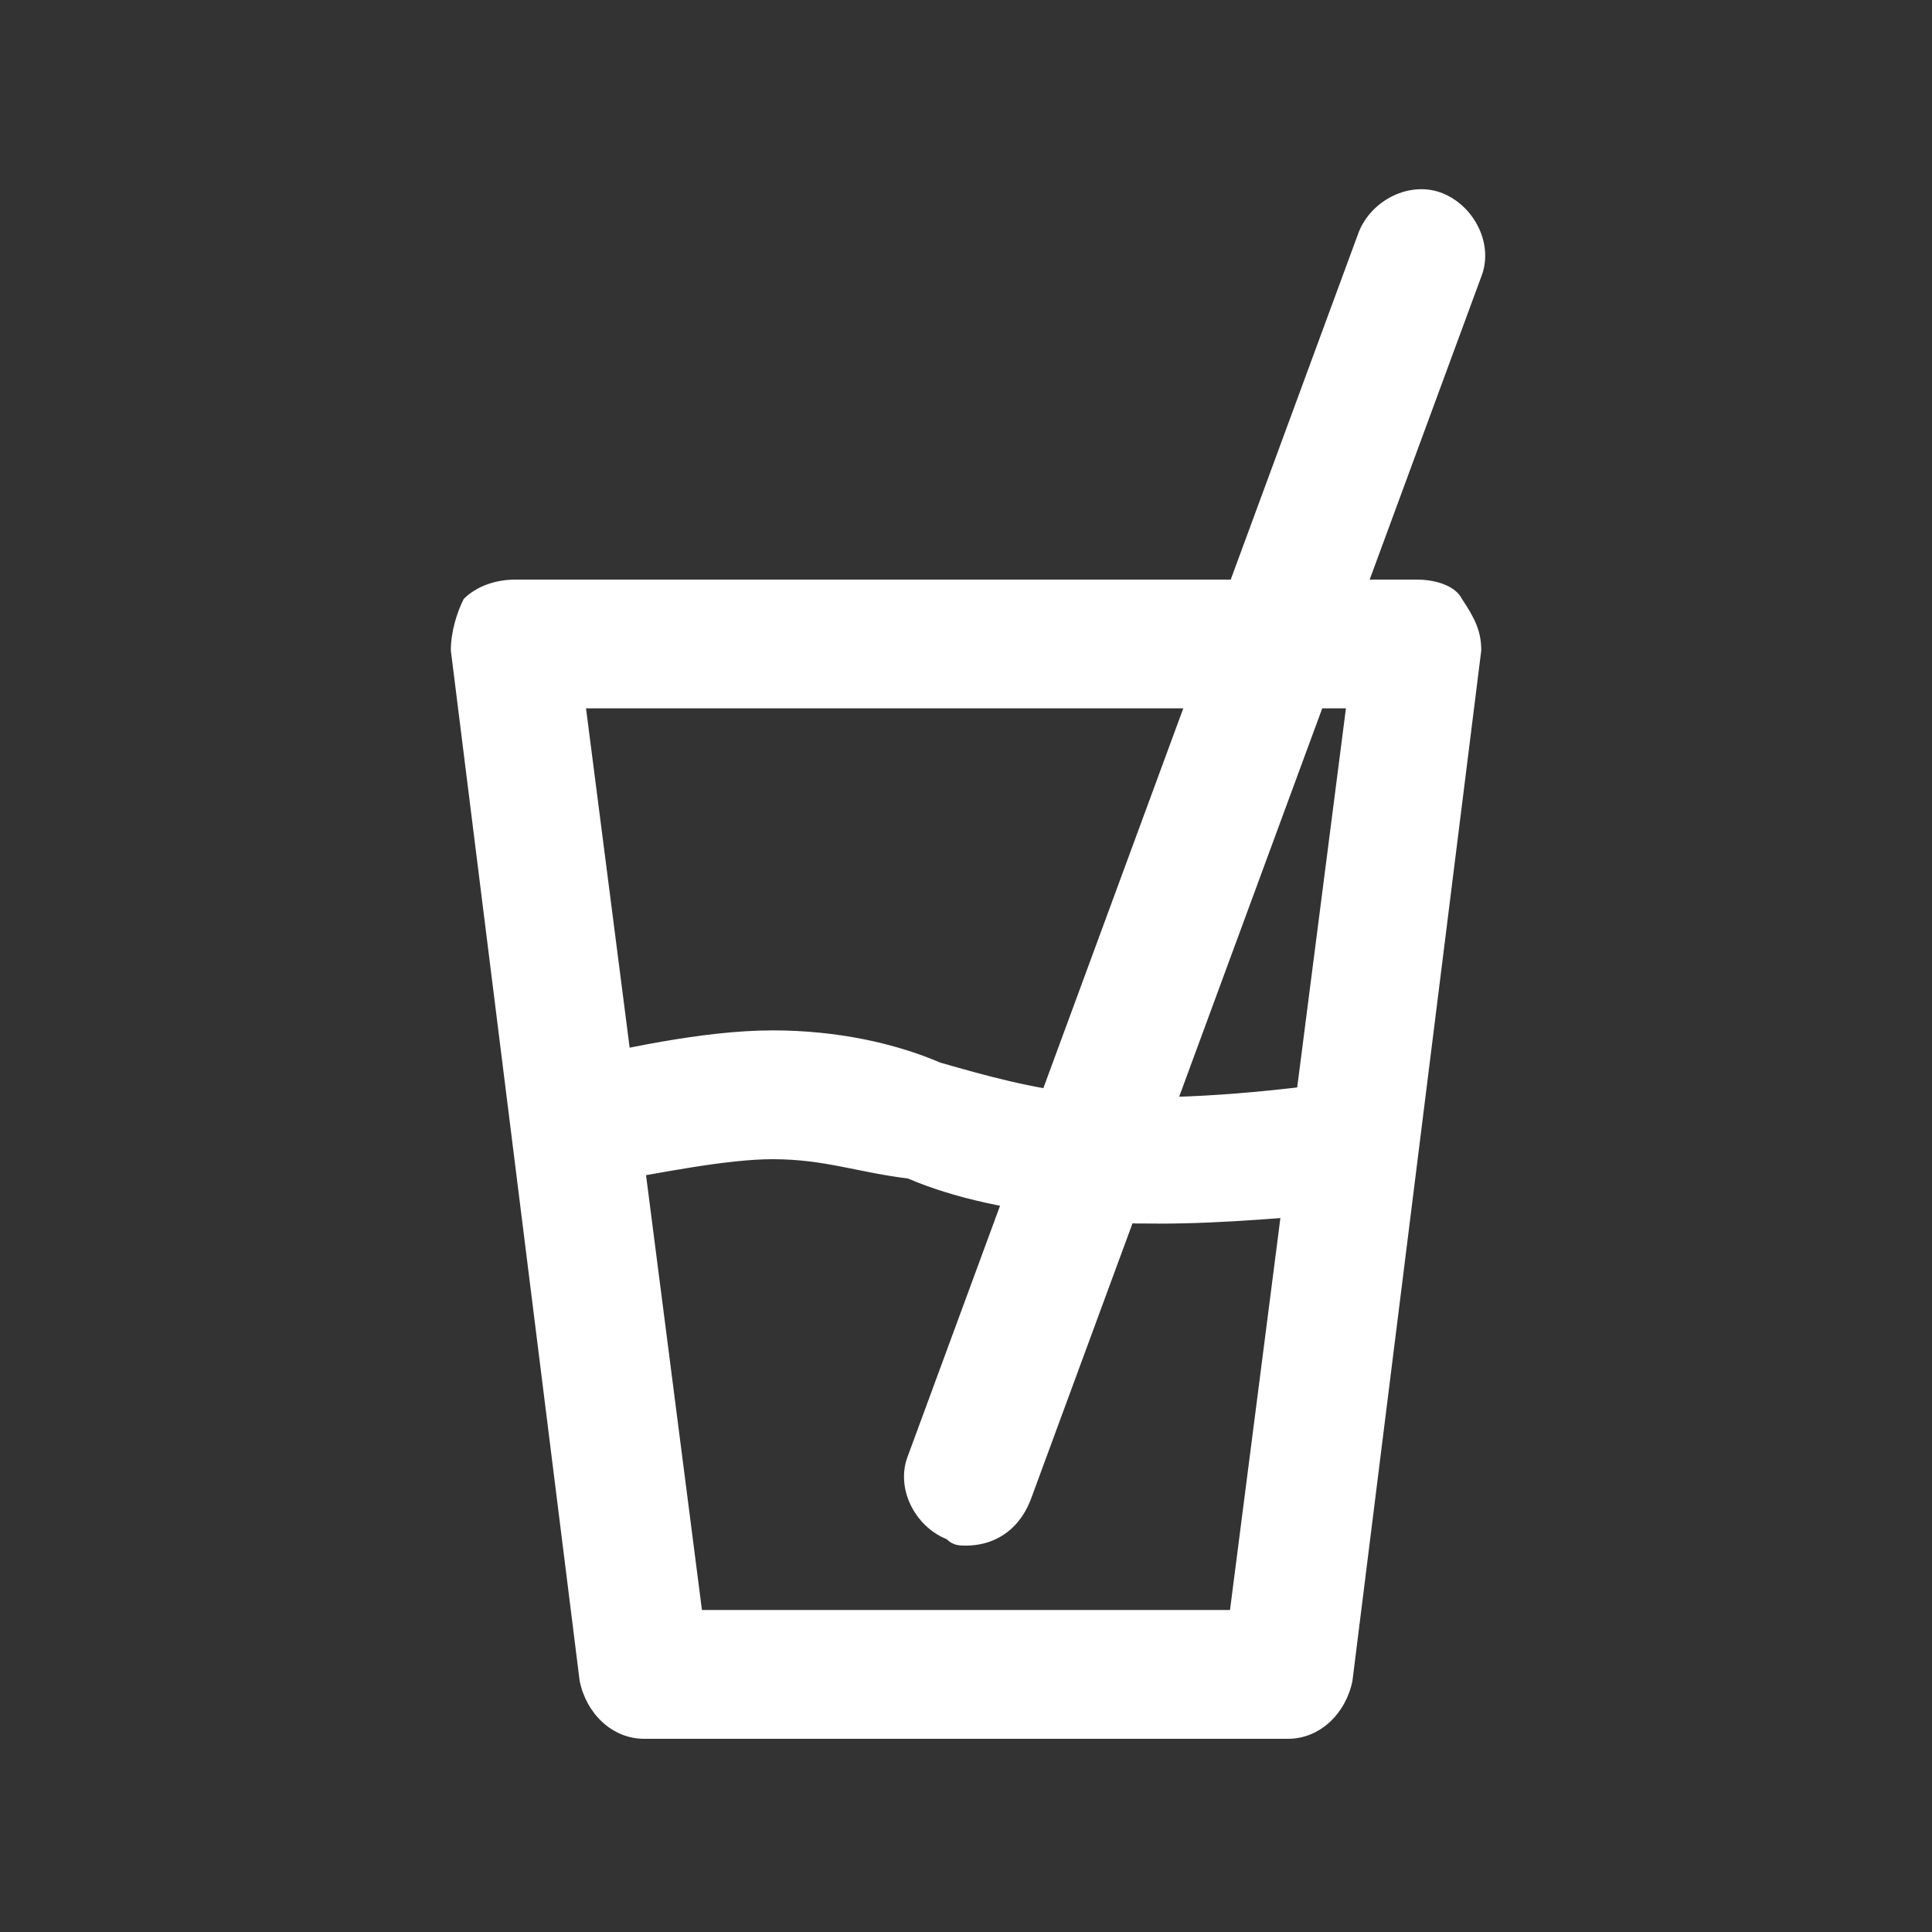 <!-- Generated by IcoMoon.io -->
<svg version="1.1" xmlns="http://www.w3.org/2000/svg" width="40" height="40" viewBox="0 0 40 40">
<rect x="0" y="0" width="40" height="40" fill="#333333" stroke="none"/>
<title>mi-juice</title>
<path fill="#fff" d="M26.667 36h-13.333c-0.667 0-1.2-0.533-1.333-1.2l-2.667-21.333c0-0.4 0.133-0.8 0.267-1.067 0.267-0.267 0.667-0.4 1.067-0.4h18.667c0.4 0 0.8 0.133 0.933 0.4 0.267 0.4 0.4 0.667 0.4 1.067l-2.667 21.333c-0.133 0.667-0.667 1.2-1.333 1.2zM14.533 33.333h10.933l2.4-18.667h-15.733l2.4 18.667z"></path>
<path fill="#fff" d="M20 32c-0.133 0-0.267 0-0.4-0.133-0.667-0.267-1.067-1.067-0.8-1.733l9.333-25.333c0.267-0.667 1.067-1.067 1.733-0.8s1.067 1.067 0.8 1.733l-9.333 25.333c-0.267 0.667-0.8 0.933-1.333 0.933z"></path>
<path fill="#fff" d="M24 25.333c-0.667 0-1.067 0-1.6-0.133-1.467-0.133-2.667-0.4-3.6-0.8-1.067-0.133-1.733-0.4-2.8-0.4-0.933 0-2.267 0.267-3.733 0.533-0.667 0.133-1.467-0.267-1.6-0.933s0.267-1.467 0.933-1.6c1.2-0.267 2.933-0.667 4.4-0.667 1.333 0 2.533 0.267 3.467 0.667 0.933 0.267 1.867 0.533 3.067 0.667 1.333 0.133 3.333 0 5.2-0.267 0.667-0.133 1.467 0.4 1.6 1.067s-0.4 1.467-1.067 1.6c-1.467 0.133-2.933 0.267-4.267 0.267z"></path>
</svg>
